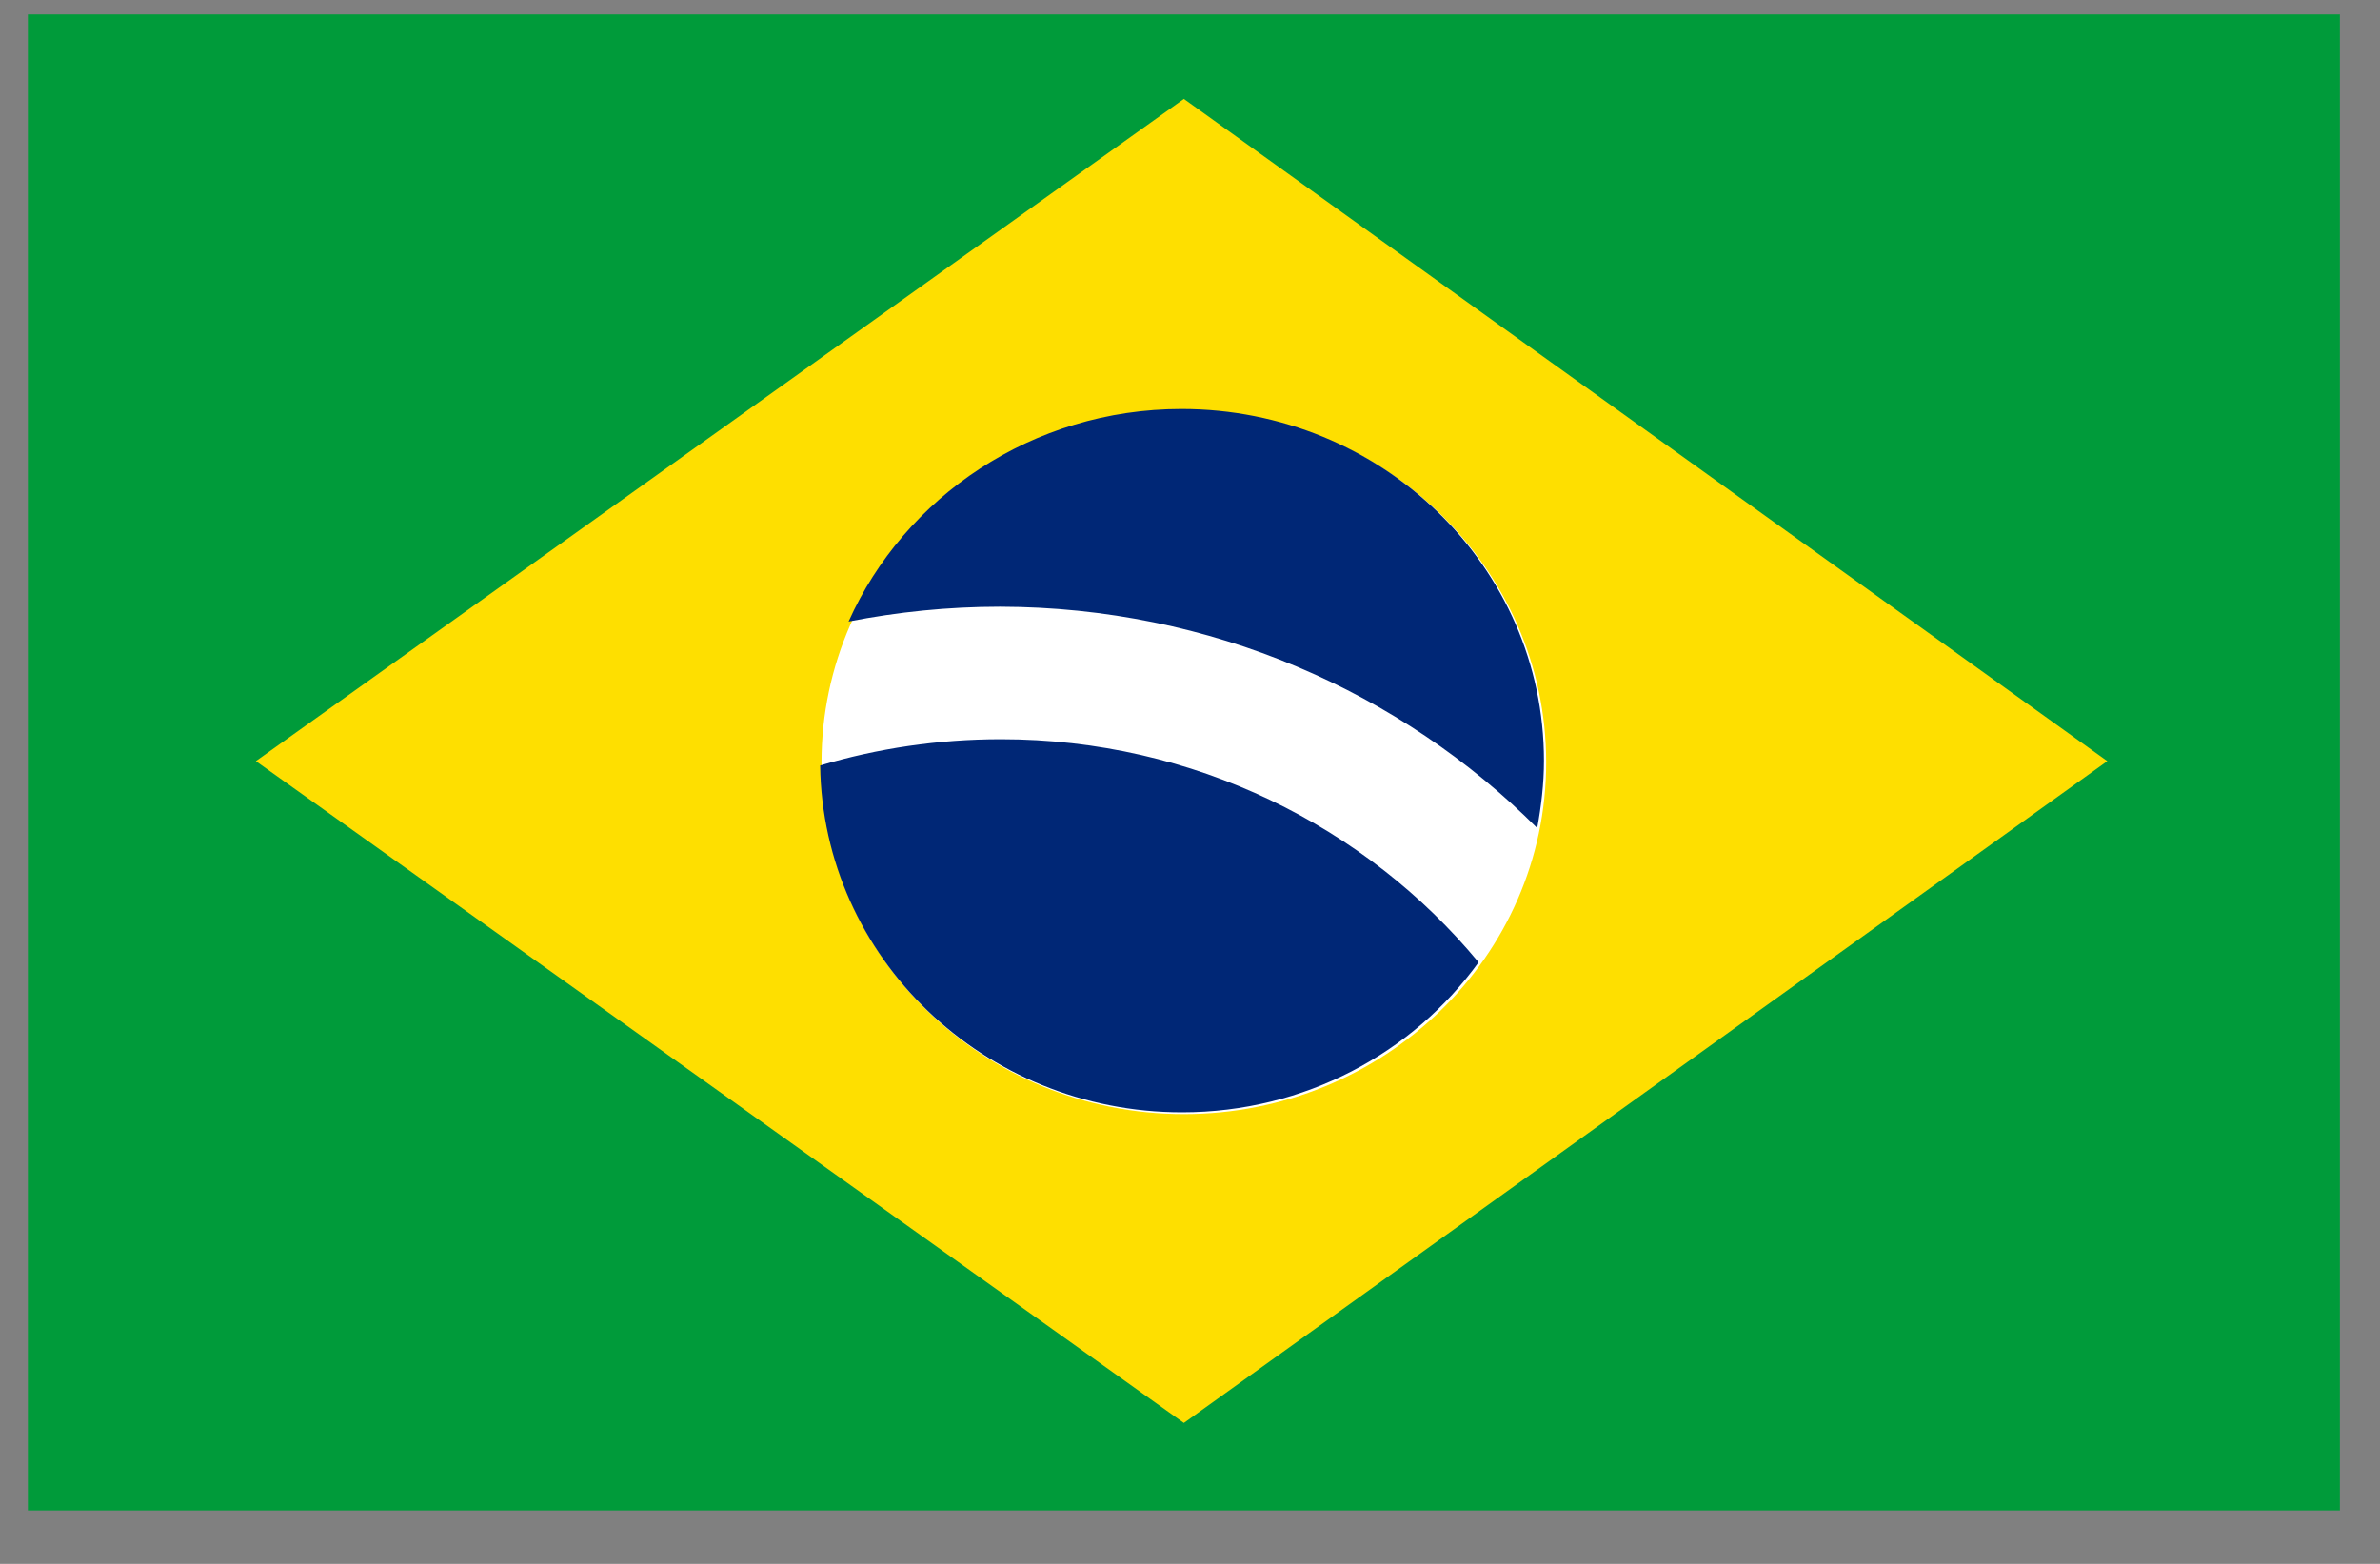 <svg width="35" height="23" viewBox="0 0 35 23" fill="none" xmlns="http://www.w3.org/2000/svg">
<rect x="0" y="0" width="35" height="23" fill="#808080" stroke="none"/>
<g clip-path="url(#clip0_1_6025)">
<path d="M0.41 0.213H34.41V22.213H0.41V0.213Z" fill="#009B3A"/>
<path d="M17.41 1.455L30.99 11.194L17.41 20.927L3.763 11.194L17.41 1.455Z" fill="#FEDF00"/>
<path d="M17.41 16.385C20.353 16.385 22.738 14.069 22.738 11.213C22.738 8.357 20.353 6.041 17.41 6.041C14.467 6.041 12.081 8.357 12.081 11.213C12.081 14.069 14.467 16.385 17.41 16.385Z" fill="white"/>
<path d="M14.719 10.872C13.797 10.872 12.903 11.007 12.061 11.258C12.101 14.082 14.467 16.359 17.383 16.359C19.186 16.359 20.783 15.484 21.744 14.153C20.094 12.158 17.555 10.872 14.719 10.872ZM22.606 12.178C22.665 11.856 22.705 11.528 22.705 11.187C22.705 8.331 20.319 6.015 17.376 6.015C15.183 6.015 13.3 7.308 12.479 9.141C13.201 9 13.943 8.923 14.706 8.923C17.807 8.929 20.604 10.177 22.606 12.178Z" fill="#002776"/>
</g>
<defs>
<clipPath id="clip0_1_6025">
<rect width="34" height="22" fill="white" transform="translate(0.41 0.213)"/>
</clipPath>
</defs>
</svg>
